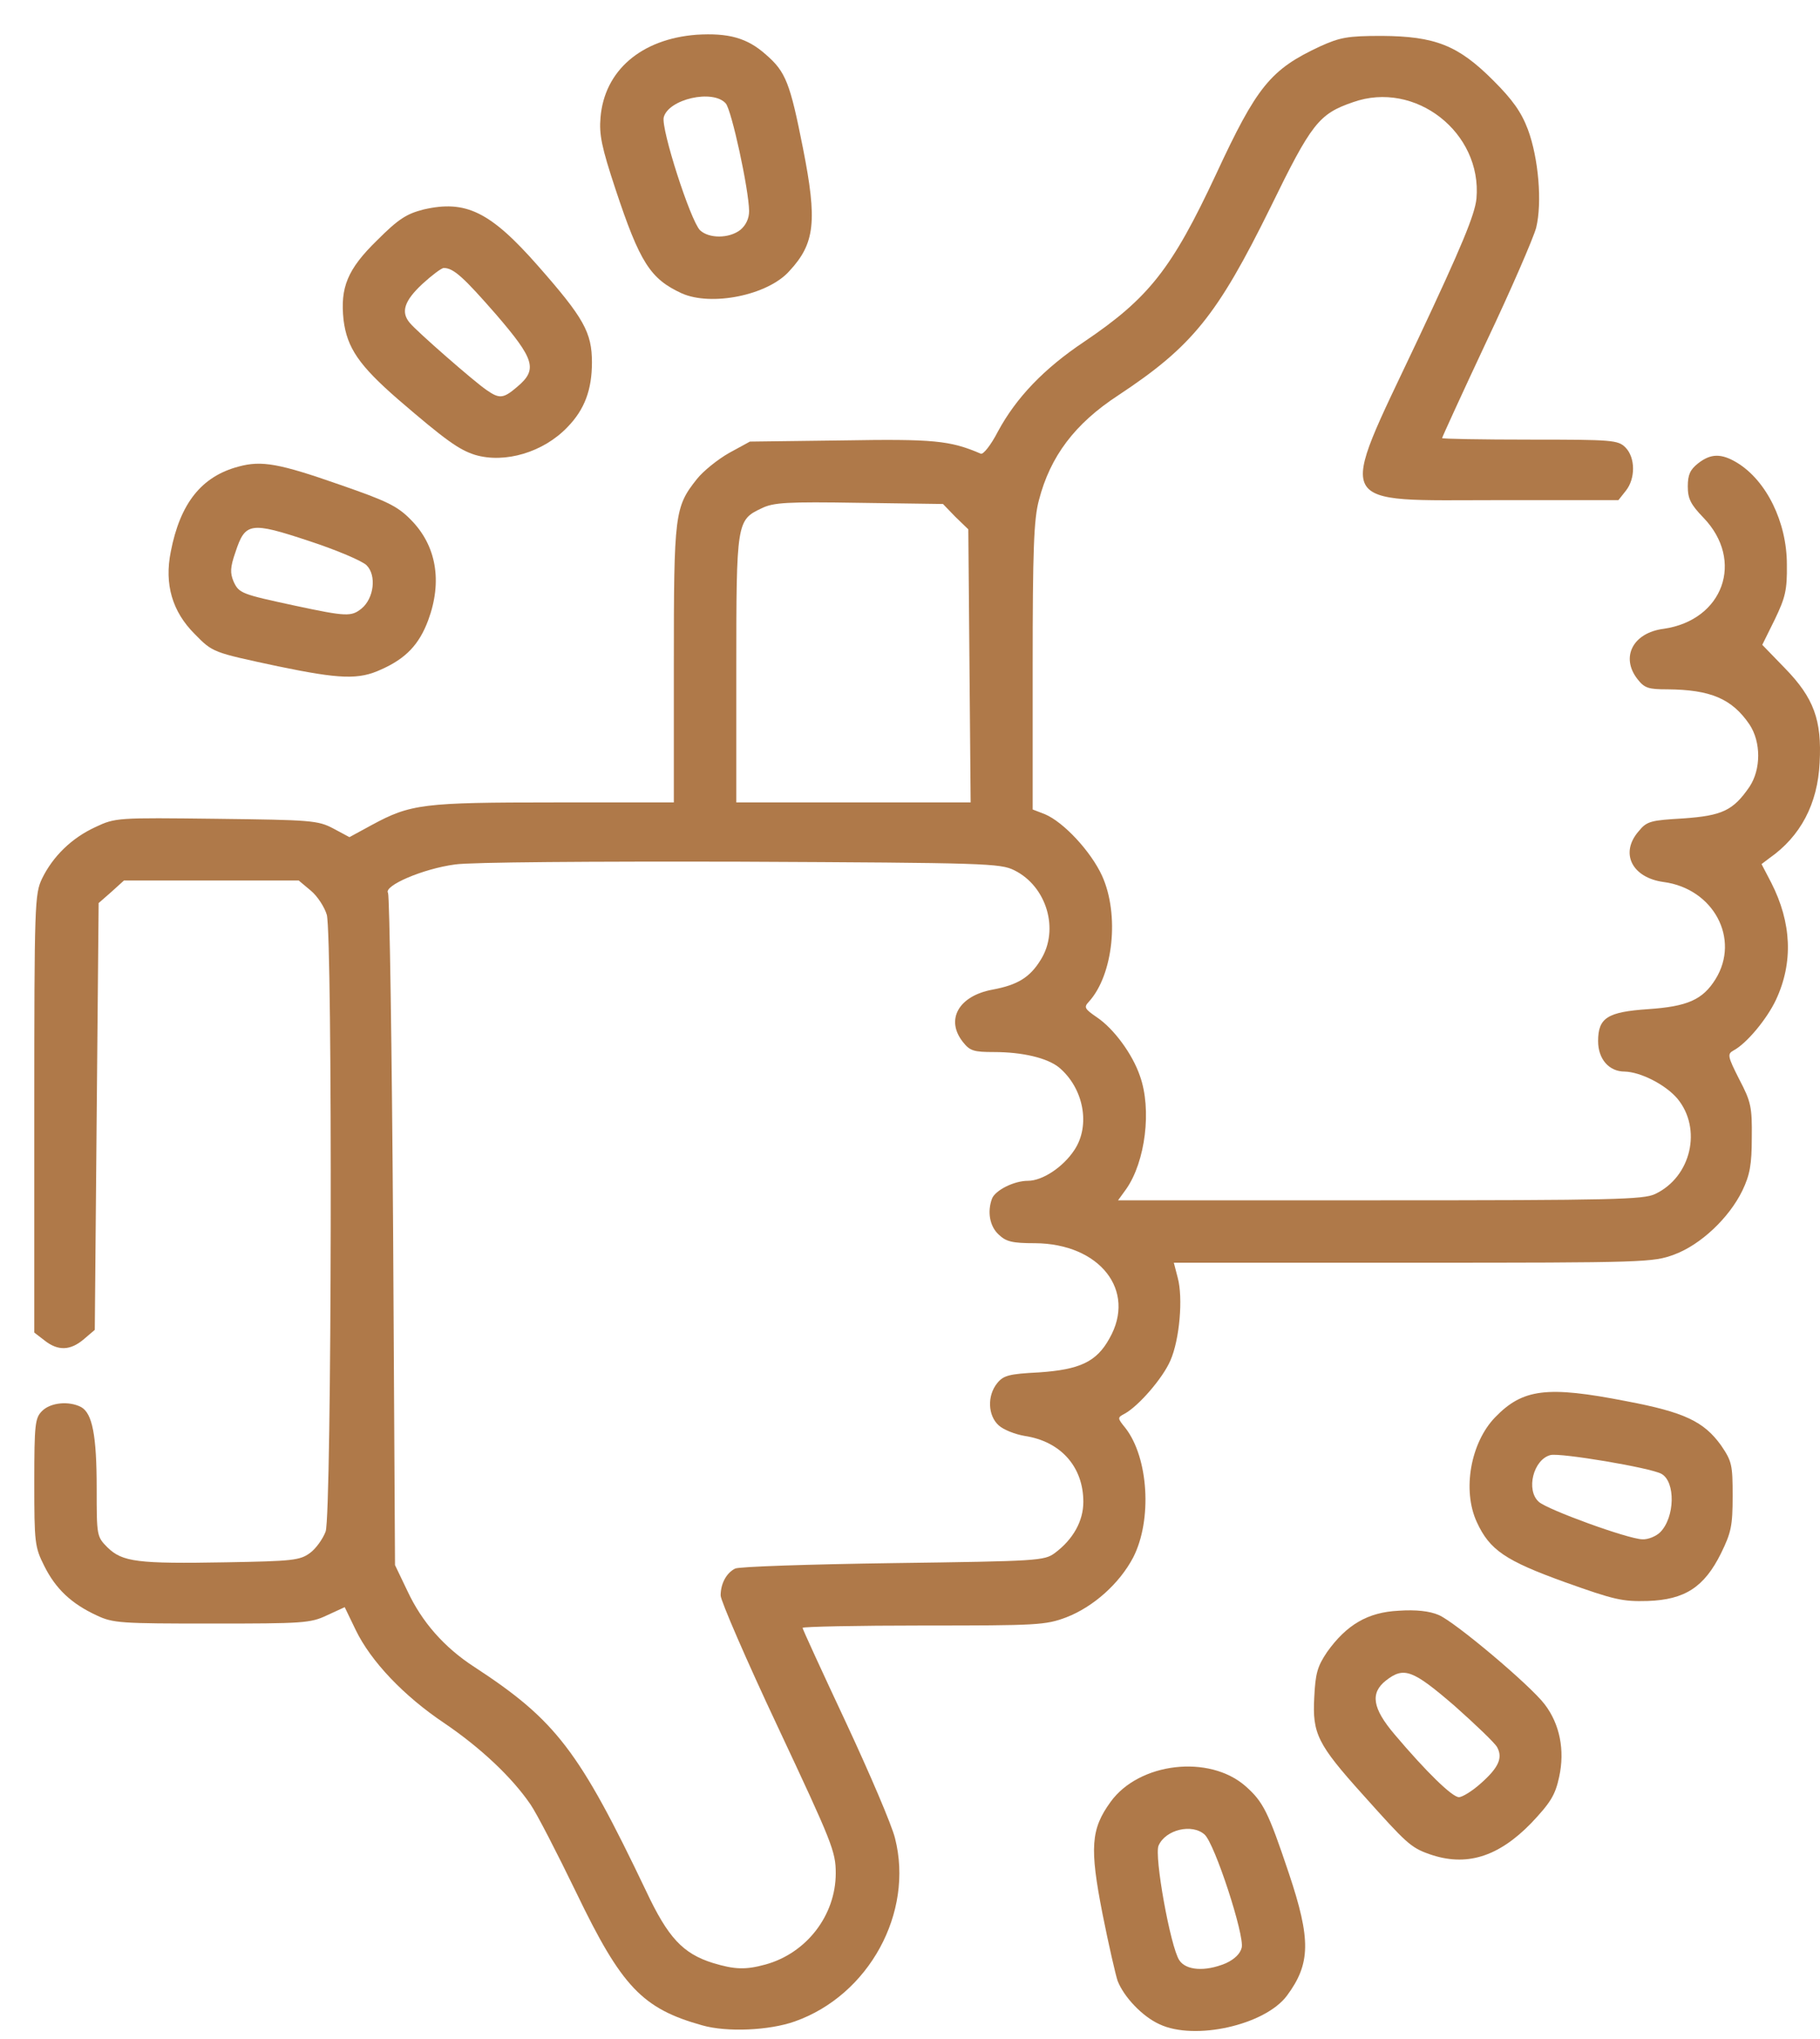 <svg width="25" height="28" viewBox="0 0 25 28" fill="none" xmlns="http://www.w3.org/2000/svg">
    <path d="M9.648 27.813C8.823 27.583 8.539 27.283 7.917 25.992C7.655 25.451 7.371 24.899 7.285 24.776C7.028 24.401 6.599 23.999 6.101 23.661C5.55 23.292 5.094 22.815 4.885 22.381L4.735 22.07L4.489 22.183C4.264 22.29 4.157 22.295 2.909 22.295C1.66 22.295 1.553 22.29 1.328 22.183C0.98 22.022 0.766 21.819 0.61 21.508C0.477 21.245 0.471 21.186 0.471 20.356C0.471 19.553 0.482 19.472 0.578 19.376C0.696 19.258 0.948 19.236 1.114 19.322C1.269 19.408 1.328 19.713 1.328 20.436C1.328 21.09 1.328 21.101 1.478 21.251C1.682 21.449 1.891 21.476 3.107 21.454C4.023 21.438 4.119 21.427 4.258 21.326C4.339 21.267 4.435 21.133 4.473 21.031C4.558 20.79 4.569 12.862 4.489 12.562C4.457 12.455 4.36 12.305 4.269 12.23L4.103 12.091H2.903H1.703L1.532 12.246L1.355 12.401L1.328 15.331L1.302 18.262L1.152 18.39C0.969 18.546 0.798 18.556 0.61 18.406L0.471 18.299V15.289C0.471 12.396 0.477 12.278 0.578 12.064C0.728 11.758 0.985 11.507 1.312 11.357C1.585 11.228 1.612 11.228 2.973 11.244C4.275 11.26 4.366 11.265 4.58 11.378L4.8 11.496L5.105 11.33C5.641 11.04 5.807 11.019 7.612 11.019H9.256V9.123C9.256 7.05 9.267 6.964 9.573 6.578C9.658 6.471 9.856 6.31 10.017 6.219L10.301 6.064L11.571 6.048C12.824 6.027 13.049 6.048 13.472 6.23C13.505 6.246 13.612 6.112 13.708 5.925C13.96 5.459 14.34 5.062 14.892 4.693C15.781 4.093 16.097 3.691 16.703 2.395C17.265 1.184 17.453 0.954 18.133 0.637C18.406 0.514 18.508 0.493 18.979 0.493C19.713 0.498 20.029 0.621 20.511 1.104C20.774 1.366 20.897 1.537 20.988 1.779C21.133 2.17 21.186 2.78 21.101 3.128C21.063 3.268 20.758 3.975 20.42 4.687C20.083 5.405 19.809 6.005 19.809 6.016C19.809 6.027 20.351 6.037 21.015 6.037C22.15 6.037 22.225 6.043 22.327 6.144C22.466 6.284 22.466 6.573 22.333 6.739L22.231 6.868H20.597C18.288 6.868 18.363 7.018 19.467 4.682C20.083 3.375 20.259 2.946 20.281 2.727C20.361 1.821 19.44 1.098 18.583 1.404C18.117 1.564 18.015 1.693 17.453 2.845C16.719 4.334 16.376 4.757 15.363 5.427C14.763 5.818 14.426 6.268 14.271 6.868C14.201 7.125 14.185 7.548 14.185 9.15V11.116L14.351 11.18C14.608 11.287 14.983 11.689 15.138 12.026C15.379 12.556 15.294 13.387 14.956 13.757C14.886 13.832 14.897 13.853 15.069 13.971C15.299 14.126 15.556 14.474 15.658 14.774C15.824 15.235 15.733 15.953 15.47 16.328L15.358 16.483H18.952C22.166 16.483 22.574 16.472 22.734 16.397C23.233 16.162 23.383 15.498 23.04 15.085C22.874 14.892 22.536 14.721 22.317 14.715C22.102 14.715 21.952 14.544 21.952 14.297C21.952 13.976 22.081 13.896 22.638 13.858C23.179 13.821 23.388 13.73 23.565 13.446C23.907 12.894 23.538 12.203 22.852 12.112C22.418 12.053 22.247 11.716 22.509 11.415C22.622 11.276 22.675 11.265 23.12 11.239C23.656 11.201 23.806 11.132 24.031 10.805C24.191 10.564 24.191 10.189 24.031 9.948C23.79 9.594 23.495 9.471 22.906 9.466C22.643 9.466 22.59 9.45 22.493 9.326C22.258 9.026 22.429 8.689 22.852 8.635C23.672 8.517 23.966 7.698 23.399 7.109C23.222 6.926 23.184 6.846 23.184 6.68C23.184 6.519 23.216 6.45 23.324 6.364C23.5 6.225 23.645 6.225 23.859 6.353C24.266 6.6 24.545 7.173 24.545 7.751C24.55 8.105 24.523 8.207 24.379 8.507L24.207 8.855L24.518 9.176C24.915 9.583 25.027 9.889 24.995 10.473C24.968 11.04 24.733 11.485 24.304 11.785L24.197 11.866L24.331 12.123C24.609 12.669 24.636 13.215 24.395 13.73C24.272 13.992 23.993 14.33 23.811 14.426C23.725 14.474 23.731 14.506 23.891 14.822C24.052 15.128 24.068 15.203 24.063 15.621C24.063 15.996 24.036 16.135 23.934 16.349C23.752 16.724 23.361 17.094 22.997 17.228C22.708 17.335 22.606 17.34 19.408 17.34H16.124L16.177 17.544C16.253 17.822 16.204 18.395 16.076 18.685C15.969 18.931 15.636 19.311 15.449 19.413C15.347 19.467 15.347 19.472 15.46 19.611C15.776 20.019 15.829 20.87 15.567 21.385C15.379 21.744 15.021 22.065 14.646 22.21C14.362 22.317 14.244 22.322 12.685 22.322C11.769 22.322 11.024 22.338 11.024 22.354C11.024 22.37 11.292 22.954 11.619 23.651C11.946 24.352 12.251 25.065 12.294 25.242C12.556 26.265 11.935 27.4 10.917 27.759C10.569 27.883 9.985 27.909 9.648 27.813ZM10.515 26.977C11.078 26.822 11.48 26.302 11.48 25.724C11.48 25.424 11.431 25.306 10.687 23.72C10.253 22.799 9.899 21.979 9.899 21.91C9.899 21.744 9.98 21.599 10.098 21.54C10.151 21.513 11.126 21.481 12.267 21.465C14.26 21.438 14.345 21.433 14.49 21.326C14.742 21.138 14.881 20.887 14.881 20.624C14.881 20.142 14.57 19.794 14.078 19.719C13.944 19.697 13.783 19.633 13.719 19.574C13.569 19.44 13.558 19.167 13.697 18.995C13.783 18.888 13.858 18.867 14.271 18.846C14.833 18.808 15.063 18.701 15.24 18.379C15.615 17.721 15.106 17.078 14.217 17.072C13.906 17.072 13.82 17.051 13.719 16.954C13.595 16.842 13.558 16.639 13.628 16.456C13.676 16.344 13.928 16.215 14.12 16.215C14.319 16.215 14.603 16.028 14.758 15.792C14.983 15.455 14.886 14.94 14.544 14.656C14.383 14.528 14.046 14.447 13.654 14.447C13.376 14.447 13.322 14.431 13.226 14.308C12.985 14.003 13.167 13.676 13.633 13.59C13.976 13.526 14.147 13.424 14.297 13.178C14.554 12.765 14.378 12.171 13.933 11.951C13.74 11.855 13.547 11.849 10.172 11.833C8.132 11.828 6.46 11.839 6.251 11.871C5.807 11.93 5.266 12.165 5.33 12.262C5.351 12.299 5.383 14.394 5.4 16.912L5.426 21.492L5.598 21.851C5.796 22.274 6.101 22.622 6.514 22.89C7.639 23.624 7.955 24.042 8.876 25.97C9.176 26.608 9.38 26.827 9.792 26.956C10.092 27.047 10.242 27.052 10.515 26.977ZM13.317 9.144L13.301 7.269L13.124 7.098L12.953 6.921L11.801 6.905C10.81 6.889 10.623 6.9 10.462 6.98C10.119 7.141 10.114 7.168 10.114 9.198V11.019H11.721H13.333L13.317 9.144Z" fill="#AF7949" />
    <path d="M15.926 27.797C15.69 27.69 15.438 27.422 15.352 27.202C15.326 27.127 15.229 26.709 15.143 26.275C14.967 25.375 14.983 25.118 15.256 24.743C15.647 24.202 16.611 24.09 17.11 24.529C17.351 24.743 17.42 24.877 17.704 25.724C18.009 26.634 18.004 26.966 17.677 27.406C17.377 27.807 16.413 28.027 15.926 27.797ZM16.836 26.961C16.954 26.907 17.035 26.832 17.056 26.747C17.099 26.581 16.686 25.317 16.547 25.193C16.376 25.038 16.011 25.124 15.915 25.343C15.851 25.477 16.076 26.731 16.199 26.918C16.29 27.058 16.552 27.079 16.836 26.961Z" fill="#AF7949" />
    <path d="M19.633 25.461C19.376 25.37 19.317 25.311 18.727 24.652C18.095 23.951 18.026 23.806 18.053 23.308C18.069 22.981 18.095 22.885 18.229 22.686C18.497 22.311 18.787 22.14 19.21 22.119C19.451 22.102 19.638 22.124 19.761 22.177C19.981 22.268 21.02 23.142 21.218 23.404C21.427 23.677 21.497 24.036 21.417 24.401C21.363 24.652 21.299 24.754 21.031 25.038C20.576 25.504 20.136 25.638 19.633 25.461ZM20.345 24.486C20.586 24.272 20.645 24.138 20.565 23.993C20.533 23.934 20.27 23.683 19.981 23.426C19.402 22.927 19.285 22.885 19.038 23.077C18.819 23.249 18.851 23.458 19.156 23.817C19.595 24.336 19.949 24.679 20.04 24.679C20.088 24.679 20.227 24.593 20.345 24.486Z" fill="#AF7949" />
    <path d="M21.497 21.727C20.683 21.433 20.463 21.288 20.286 20.902C20.083 20.463 20.201 19.81 20.538 19.462C20.918 19.07 21.25 19.028 22.343 19.242C23.136 19.392 23.404 19.52 23.64 19.847C23.79 20.067 23.8 20.115 23.8 20.544C23.8 20.956 23.779 21.047 23.64 21.331C23.409 21.797 23.141 21.968 22.633 21.985C22.284 21.995 22.172 21.968 21.497 21.727ZM22.804 21.042C23.008 20.838 23.018 20.345 22.82 20.238C22.659 20.153 21.438 19.949 21.299 19.981C21.063 20.04 20.956 20.463 21.138 20.624C21.256 20.731 22.359 21.133 22.558 21.138C22.638 21.144 22.75 21.095 22.804 21.042Z" fill="#AF7949" />
    <path d="M3.819 9.15C2.919 8.957 2.925 8.962 2.673 8.705C2.368 8.4 2.255 8.025 2.346 7.575C2.475 6.91 2.769 6.541 3.278 6.407C3.594 6.321 3.835 6.364 4.676 6.659C5.308 6.878 5.458 6.948 5.641 7.135C5.994 7.489 6.08 7.982 5.882 8.517C5.758 8.85 5.576 9.042 5.239 9.192C4.928 9.337 4.671 9.326 3.819 9.15ZM4.966 8.357C5.137 8.217 5.175 7.901 5.035 7.762C4.976 7.703 4.623 7.553 4.248 7.43C3.439 7.162 3.369 7.173 3.235 7.58C3.16 7.794 3.16 7.869 3.209 7.987C3.284 8.148 3.316 8.159 4.06 8.319C4.762 8.469 4.826 8.469 4.966 8.357Z" fill="#AF7949" />
    <path d="M6.524 6.246C6.305 6.176 6.123 6.048 5.469 5.485C4.933 5.019 4.767 4.778 4.719 4.393C4.671 3.948 4.773 3.696 5.18 3.3C5.474 3.005 5.587 2.936 5.817 2.877C6.396 2.743 6.733 2.903 7.392 3.653C8.019 4.366 8.131 4.564 8.131 4.977C8.131 5.352 8.03 5.625 7.794 5.866C7.467 6.209 6.937 6.369 6.524 6.246ZM7.108 5.309C7.387 5.073 7.344 4.934 6.814 4.318C6.369 3.809 6.23 3.68 6.096 3.68C6.064 3.68 5.93 3.782 5.801 3.9C5.555 4.13 5.501 4.285 5.63 4.435C5.721 4.548 6.524 5.25 6.685 5.357C6.862 5.48 6.915 5.475 7.108 5.309Z" fill="#AF7949" />
    <path d="M9.364 4.028C8.935 3.83 8.79 3.611 8.453 2.593C8.265 2.025 8.228 1.848 8.249 1.612C8.303 0.97 8.806 0.536 9.567 0.477C10.006 0.45 10.264 0.52 10.521 0.75C10.794 0.986 10.853 1.141 11.03 2.036C11.228 3.037 11.196 3.343 10.842 3.723C10.547 4.055 9.771 4.21 9.364 4.028ZM10.172 3.155C10.247 3.091 10.29 3 10.29 2.898C10.285 2.593 10.049 1.511 9.969 1.42C9.792 1.221 9.181 1.361 9.117 1.612C9.08 1.773 9.481 3.021 9.615 3.161C9.738 3.278 10.017 3.278 10.172 3.155Z" fill="#AF7949" />
</svg>